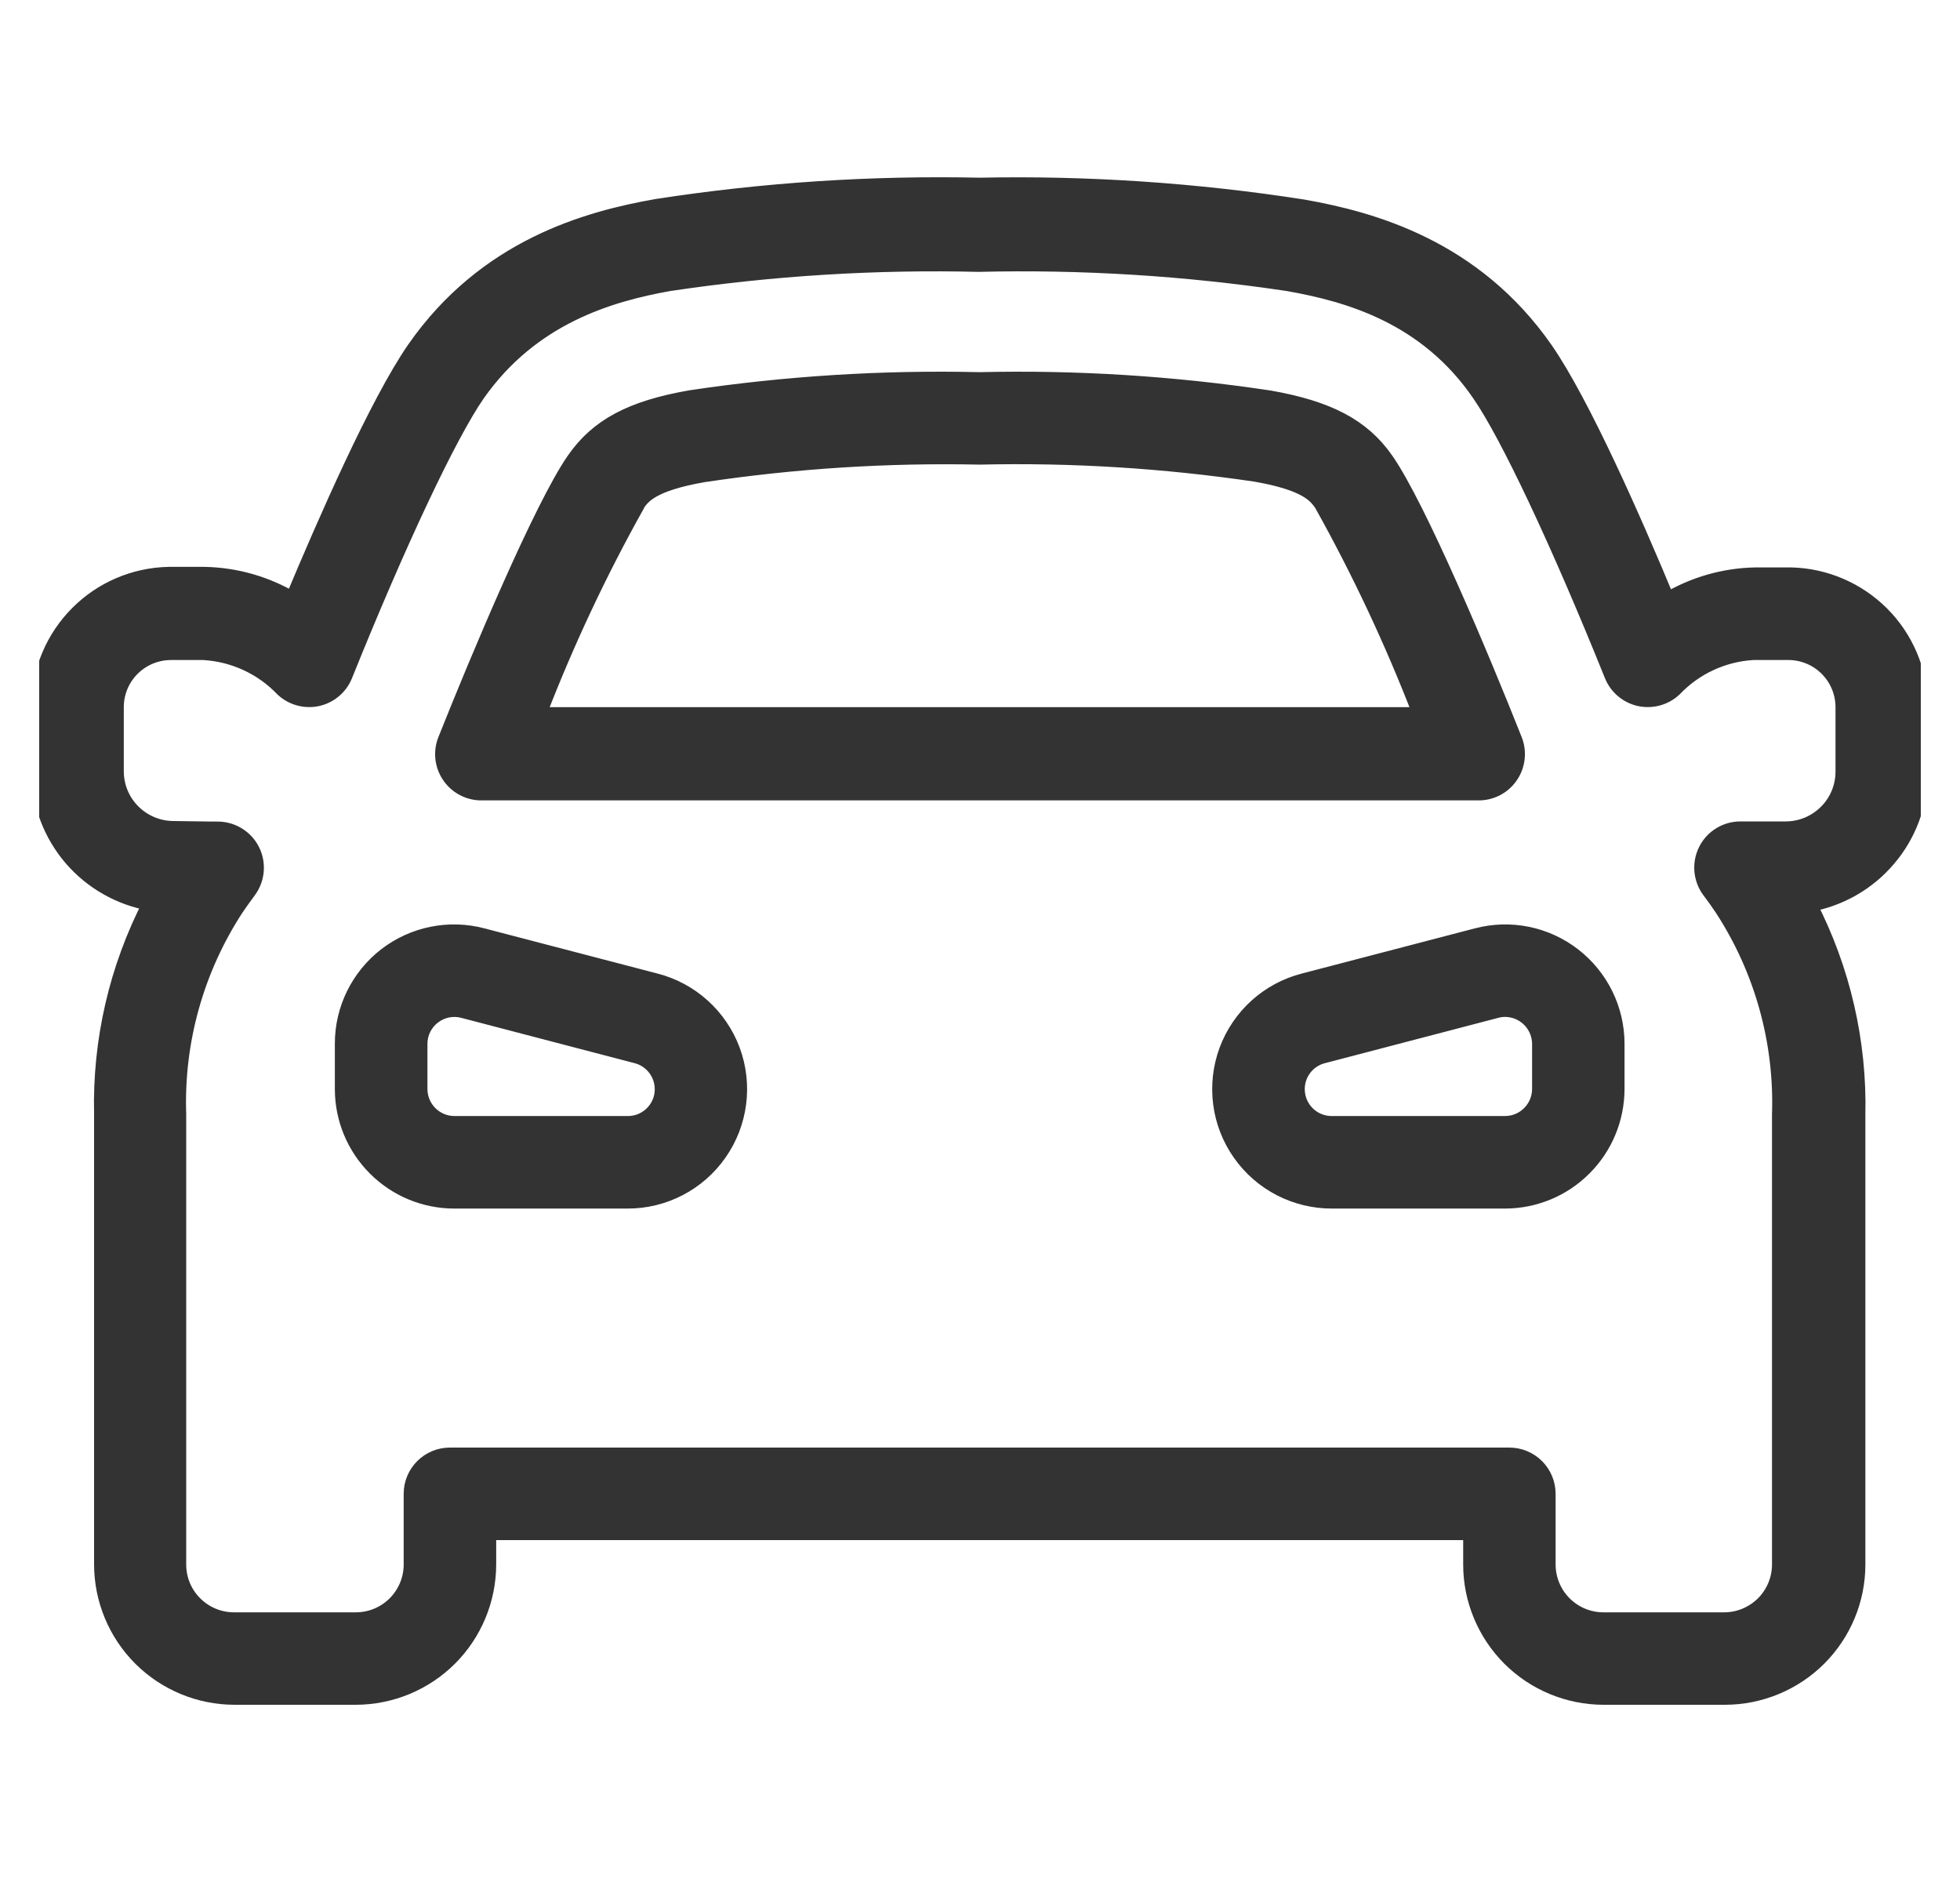 <svg width="25" height="24" viewBox="0 0 25 24" fill="none" xmlns="http://www.w3.org/2000/svg">
<g clip-path="url(#clip0_3399_48295)">
<mask id="path-1-outside-1_3399_48295" maskUnits="userSpaceOnUse" x="-0.5" y="1.361" width="26" height="21" fill="black">
<rect fill="white" x="-0.5" y="1.361" width="26" height="21"/>
<path d="M5.795 15.312H7.999C8.466 15.315 8.904 15.088 9.172 14.705C9.44 14.322 9.503 13.833 9.341 13.395C9.178 12.957 8.811 12.626 8.358 12.511L6.155 11.936C5.728 11.823 5.274 11.915 4.924 12.184C4.575 12.454 4.37 12.87 4.371 13.311V13.887C4.371 14.265 4.521 14.627 4.788 14.894C5.055 15.162 5.417 15.312 5.795 15.312L5.795 15.312ZM5.352 13.311H5.352C5.352 13.174 5.416 13.044 5.525 12.961C5.633 12.877 5.775 12.848 5.908 12.883L8.111 13.459C8.331 13.511 8.476 13.721 8.448 13.946C8.419 14.171 8.225 14.337 7.999 14.332H5.795C5.551 14.331 5.353 14.133 5.352 13.889L5.352 13.311ZM18.836 11.936L16.633 12.511C16.18 12.626 15.813 12.957 15.65 13.395C15.488 13.834 15.551 14.324 15.82 14.706C16.088 15.089 16.528 15.315 16.995 15.312H19.199C19.576 15.311 19.937 15.161 20.203 14.894C20.47 14.628 20.62 14.266 20.621 13.889V13.311C20.621 12.87 20.416 12.454 20.067 12.185C19.718 11.915 19.263 11.823 18.836 11.936L18.836 11.936ZM19.468 12.961V12.961C19.578 13.045 19.642 13.176 19.642 13.314V13.889C19.64 14.133 19.443 14.331 19.198 14.332H16.995C16.769 14.337 16.575 14.171 16.546 13.946C16.517 13.721 16.662 13.511 16.883 13.459L19.086 12.883H19.086C19.123 12.873 19.16 12.868 19.198 12.868C19.296 12.869 19.391 12.901 19.468 12.961L19.468 12.961ZM6.131 10.107H18.861C19.023 10.107 19.175 10.027 19.266 9.892C19.357 9.758 19.376 9.587 19.316 9.436C18.902 8.391 18.092 6.462 17.676 5.867C17.377 5.438 16.941 5.211 16.192 5.079V5.079C14.969 4.895 13.732 4.817 12.495 4.846C11.262 4.817 10.029 4.894 8.809 5.076C8.052 5.208 7.624 5.436 7.325 5.867C6.911 6.462 6.101 8.391 5.685 9.436C5.625 9.585 5.643 9.754 5.732 9.888C5.821 10.022 5.97 10.104 6.13 10.107L6.131 10.107ZM8.121 6.435C8.194 6.327 8.307 6.166 8.97 6.05C10.137 5.875 11.316 5.8 12.496 5.825C13.672 5.798 14.849 5.871 16.014 6.043C16.675 6.158 16.787 6.32 16.861 6.425C17.345 7.291 17.767 8.191 18.124 9.118H6.865C7.222 8.192 7.644 7.293 8.129 6.428L8.121 6.435ZM1.922 11.515C1.492 12.346 1.278 13.272 1.3 14.207V19.951C1.301 20.399 1.479 20.828 1.796 21.145C2.113 21.461 2.542 21.639 2.99 21.64H4.539C4.987 21.639 5.416 21.461 5.733 21.145C6.05 20.828 6.228 20.399 6.229 19.951V19.54H18.763V19.951C18.763 20.399 18.942 20.828 19.258 21.145C19.575 21.461 20.004 21.639 20.452 21.64H22.004C22.452 21.639 22.881 21.461 23.198 21.145C23.515 20.828 23.693 20.399 23.693 19.951V14.222C23.715 13.287 23.501 12.361 23.072 11.53C23.465 11.461 23.823 11.257 24.082 10.952C24.342 10.648 24.486 10.262 24.491 9.862V8.981C24.481 8.549 24.305 8.137 24 7.831C23.694 7.525 23.283 7.348 22.851 7.336H22.386C21.991 7.344 21.605 7.455 21.265 7.657C20.849 6.655 20.185 5.145 19.71 4.459C18.805 3.159 17.507 2.799 16.618 2.643H16.618C15.255 2.431 13.875 2.338 12.496 2.366C11.119 2.336 9.743 2.426 8.383 2.636C7.489 2.792 6.194 3.15 5.288 4.452C4.814 5.137 4.15 6.655 3.734 7.649H3.734C3.392 7.447 3.004 7.336 2.608 7.329H2.15C1.715 7.338 1.3 7.515 0.993 7.823C0.685 8.131 0.509 8.546 0.5 8.981V9.862C0.508 10.26 0.655 10.642 0.914 10.944C1.174 11.245 1.53 11.447 1.922 11.515L1.922 11.515ZM1.479 9.018C1.479 8.833 1.552 8.655 1.683 8.524C1.813 8.393 1.99 8.319 2.174 8.317H2.595C2.981 8.339 3.343 8.506 3.609 8.785C3.727 8.895 3.891 8.94 4.049 8.906C4.206 8.871 4.337 8.761 4.397 8.611C5.08 6.915 5.729 5.539 6.089 5.022C6.777 4.043 7.764 3.749 8.537 3.612V3.612C9.842 3.417 11.162 3.335 12.481 3.367C13.8 3.335 15.12 3.417 16.425 3.612C17.208 3.749 18.195 4.033 18.873 5.022C19.233 5.541 19.881 6.915 20.564 8.611V8.611C20.625 8.761 20.755 8.871 20.913 8.906C21.07 8.94 21.235 8.895 21.353 8.785C21.617 8.507 21.976 8.34 22.359 8.317H22.787C22.977 8.311 23.162 8.382 23.298 8.514C23.435 8.646 23.512 8.828 23.512 9.018V9.84C23.512 10.035 23.435 10.222 23.297 10.359C23.159 10.497 22.972 10.575 22.777 10.575H22.2C22.014 10.575 21.845 10.679 21.762 10.845C21.679 11.011 21.697 11.21 21.808 11.358C21.864 11.431 21.917 11.506 21.967 11.581C22.477 12.362 22.734 13.282 22.702 14.215V19.951C22.702 20.139 22.627 20.32 22.494 20.453C22.36 20.586 22.18 20.661 21.992 20.661H20.452C20.264 20.661 20.083 20.586 19.95 20.453C19.817 20.32 19.742 20.139 19.742 19.951V19.05C19.742 18.92 19.69 18.795 19.599 18.704C19.507 18.612 19.382 18.56 19.252 18.56H5.739C5.468 18.56 5.249 18.779 5.249 19.05V19.951C5.249 20.139 5.174 20.32 5.041 20.453C4.908 20.586 4.728 20.661 4.539 20.661H2.985C2.796 20.661 2.616 20.586 2.483 20.453C2.349 20.32 2.275 20.139 2.275 19.951V14.207C2.244 13.278 2.501 12.362 3.009 11.583C3.06 11.508 3.113 11.434 3.168 11.36V11.36C3.279 11.212 3.297 11.013 3.215 10.848C3.132 10.682 2.962 10.577 2.777 10.577H2.708L2.214 10.57C2.019 10.57 1.832 10.492 1.694 10.354C1.556 10.217 1.479 10.03 1.479 9.835V9.018L1.479 9.018Z"/>
</mask>
<path d="M5.795 15.312H7.999C8.466 15.315 8.904 15.088 9.172 14.705C9.44 14.322 9.503 13.833 9.341 13.395C9.178 12.957 8.811 12.626 8.358 12.511L6.155 11.936C5.728 11.823 5.274 11.915 4.924 12.184C4.575 12.454 4.37 12.87 4.371 13.311V13.887C4.371 14.265 4.521 14.627 4.788 14.894C5.055 15.162 5.417 15.312 5.795 15.312L5.795 15.312ZM5.352 13.311H5.352C5.352 13.174 5.416 13.044 5.525 12.961C5.633 12.877 5.775 12.848 5.908 12.883L8.111 13.459C8.331 13.511 8.476 13.721 8.448 13.946C8.419 14.171 8.225 14.337 7.999 14.332H5.795C5.551 14.331 5.353 14.133 5.352 13.889L5.352 13.311ZM18.836 11.936L16.633 12.511C16.18 12.626 15.813 12.957 15.65 13.395C15.488 13.834 15.551 14.324 15.82 14.706C16.088 15.089 16.528 15.315 16.995 15.312H19.199C19.576 15.311 19.937 15.161 20.203 14.894C20.47 14.628 20.62 14.266 20.621 13.889V13.311C20.621 12.87 20.416 12.454 20.067 12.185C19.718 11.915 19.263 11.823 18.836 11.936L18.836 11.936ZM19.468 12.961V12.961C19.578 13.045 19.642 13.176 19.642 13.314V13.889C19.64 14.133 19.443 14.331 19.198 14.332H16.995C16.769 14.337 16.575 14.171 16.546 13.946C16.517 13.721 16.662 13.511 16.883 13.459L19.086 12.883H19.086C19.123 12.873 19.16 12.868 19.198 12.868C19.296 12.869 19.391 12.901 19.468 12.961L19.468 12.961ZM6.131 10.107H18.861C19.023 10.107 19.175 10.027 19.266 9.892C19.357 9.758 19.376 9.587 19.316 9.436C18.902 8.391 18.092 6.462 17.676 5.867C17.377 5.438 16.941 5.211 16.192 5.079V5.079C14.969 4.895 13.732 4.817 12.495 4.846C11.262 4.817 10.029 4.894 8.809 5.076C8.052 5.208 7.624 5.436 7.325 5.867C6.911 6.462 6.101 8.391 5.685 9.436C5.625 9.585 5.643 9.754 5.732 9.888C5.821 10.022 5.97 10.104 6.13 10.107L6.131 10.107ZM8.121 6.435C8.194 6.327 8.307 6.166 8.97 6.05C10.137 5.875 11.316 5.8 12.496 5.825C13.672 5.798 14.849 5.871 16.014 6.043C16.675 6.158 16.787 6.32 16.861 6.425C17.345 7.291 17.767 8.191 18.124 9.118H6.865C7.222 8.192 7.644 7.293 8.129 6.428L8.121 6.435ZM1.922 11.515C1.492 12.346 1.278 13.272 1.3 14.207V19.951C1.301 20.399 1.479 20.828 1.796 21.145C2.113 21.461 2.542 21.639 2.99 21.64H4.539C4.987 21.639 5.416 21.461 5.733 21.145C6.05 20.828 6.228 20.399 6.229 19.951V19.54H18.763V19.951C18.763 20.399 18.942 20.828 19.258 21.145C19.575 21.461 20.004 21.639 20.452 21.64H22.004C22.452 21.639 22.881 21.461 23.198 21.145C23.515 20.828 23.693 20.399 23.693 19.951V14.222C23.715 13.287 23.501 12.361 23.072 11.53C23.465 11.461 23.823 11.257 24.082 10.952C24.342 10.648 24.486 10.262 24.491 9.862V8.981C24.481 8.549 24.305 8.137 24 7.831C23.694 7.525 23.283 7.348 22.851 7.336H22.386C21.991 7.344 21.605 7.455 21.265 7.657C20.849 6.655 20.185 5.145 19.71 4.459C18.805 3.159 17.507 2.799 16.618 2.643H16.618C15.255 2.431 13.875 2.338 12.496 2.366C11.119 2.336 9.743 2.426 8.383 2.636C7.489 2.792 6.194 3.15 5.288 4.452C4.814 5.137 4.15 6.655 3.734 7.649H3.734C3.392 7.447 3.004 7.336 2.608 7.329H2.15C1.715 7.338 1.3 7.515 0.993 7.823C0.685 8.131 0.509 8.546 0.5 8.981V9.862C0.508 10.26 0.655 10.642 0.914 10.944C1.174 11.245 1.53 11.447 1.922 11.515L1.922 11.515ZM1.479 9.018C1.479 8.833 1.552 8.655 1.683 8.524C1.813 8.393 1.99 8.319 2.174 8.317H2.595C2.981 8.339 3.343 8.506 3.609 8.785C3.727 8.895 3.891 8.94 4.049 8.906C4.206 8.871 4.337 8.761 4.397 8.611C5.08 6.915 5.729 5.539 6.089 5.022C6.777 4.043 7.764 3.749 8.537 3.612V3.612C9.842 3.417 11.162 3.335 12.481 3.367C13.8 3.335 15.12 3.417 16.425 3.612C17.208 3.749 18.195 4.033 18.873 5.022C19.233 5.541 19.881 6.915 20.564 8.611V8.611C20.625 8.761 20.755 8.871 20.913 8.906C21.07 8.94 21.235 8.895 21.353 8.785C21.617 8.507 21.976 8.34 22.359 8.317H22.787C22.977 8.311 23.162 8.382 23.298 8.514C23.435 8.646 23.512 8.828 23.512 9.018V9.84C23.512 10.035 23.435 10.222 23.297 10.359C23.159 10.497 22.972 10.575 22.777 10.575H22.2C22.014 10.575 21.845 10.679 21.762 10.845C21.679 11.011 21.697 11.21 21.808 11.358C21.864 11.431 21.917 11.506 21.967 11.581C22.477 12.362 22.734 13.282 22.702 14.215V19.951C22.702 20.139 22.627 20.32 22.494 20.453C22.36 20.586 22.18 20.661 21.992 20.661H20.452C20.264 20.661 20.083 20.586 19.95 20.453C19.817 20.32 19.742 20.139 19.742 19.951V19.05C19.742 18.92 19.69 18.795 19.599 18.704C19.507 18.612 19.382 18.56 19.252 18.56H5.739C5.468 18.56 5.249 18.779 5.249 19.05V19.951C5.249 20.139 5.174 20.32 5.041 20.453C4.908 20.586 4.728 20.661 4.539 20.661H2.985C2.796 20.661 2.616 20.586 2.483 20.453C2.349 20.32 2.275 20.139 2.275 19.951V14.207C2.244 13.278 2.501 12.362 3.009 11.583C3.06 11.508 3.113 11.434 3.168 11.36V11.36C3.279 11.212 3.297 11.013 3.215 10.848C3.132 10.682 2.962 10.577 2.777 10.577H2.708L2.214 10.57C2.019 10.57 1.832 10.492 1.694 10.354C1.556 10.217 1.479 10.03 1.479 9.835V9.018L1.479 9.018Z" fill="#333333"/>
<path d="M5.795 15.312H7.999C8.466 15.315 8.904 15.088 9.172 14.705C9.44 14.322 9.503 13.833 9.341 13.395C9.178 12.957 8.811 12.626 8.358 12.511L6.155 11.936C5.728 11.823 5.274 11.915 4.924 12.184C4.575 12.454 4.37 12.87 4.371 13.311V13.887C4.371 14.265 4.521 14.627 4.788 14.894C5.055 15.162 5.417 15.312 5.795 15.312L5.795 15.312ZM5.352 13.311H5.352C5.352 13.174 5.416 13.044 5.525 12.961C5.633 12.877 5.775 12.848 5.908 12.883L8.111 13.459C8.331 13.511 8.476 13.721 8.448 13.946C8.419 14.171 8.225 14.337 7.999 14.332H5.795C5.551 14.331 5.353 14.133 5.352 13.889L5.352 13.311ZM18.836 11.936L16.633 12.511C16.18 12.626 15.813 12.957 15.65 13.395C15.488 13.834 15.551 14.324 15.82 14.706C16.088 15.089 16.528 15.315 16.995 15.312H19.199C19.576 15.311 19.937 15.161 20.203 14.894C20.47 14.628 20.62 14.266 20.621 13.889V13.311C20.621 12.87 20.416 12.454 20.067 12.185C19.718 11.915 19.263 11.823 18.836 11.936L18.836 11.936ZM19.468 12.961V12.961C19.578 13.045 19.642 13.176 19.642 13.314V13.889C19.64 14.133 19.443 14.331 19.198 14.332H16.995C16.769 14.337 16.575 14.171 16.546 13.946C16.517 13.721 16.662 13.511 16.883 13.459L19.086 12.883H19.086C19.123 12.873 19.16 12.868 19.198 12.868C19.296 12.869 19.391 12.901 19.468 12.961L19.468 12.961ZM6.131 10.107H18.861C19.023 10.107 19.175 10.027 19.266 9.892C19.357 9.758 19.376 9.587 19.316 9.436C18.902 8.391 18.092 6.462 17.676 5.867C17.377 5.438 16.941 5.211 16.192 5.079V5.079C14.969 4.895 13.732 4.817 12.495 4.846C11.262 4.817 10.029 4.894 8.809 5.076C8.052 5.208 7.624 5.436 7.325 5.867C6.911 6.462 6.101 8.391 5.685 9.436C5.625 9.585 5.643 9.754 5.732 9.888C5.821 10.022 5.97 10.104 6.13 10.107L6.131 10.107ZM8.121 6.435C8.194 6.327 8.307 6.166 8.97 6.05C10.137 5.875 11.316 5.8 12.496 5.825C13.672 5.798 14.849 5.871 16.014 6.043C16.675 6.158 16.787 6.32 16.861 6.425C17.345 7.291 17.767 8.191 18.124 9.118H6.865C7.222 8.192 7.644 7.293 8.129 6.428L8.121 6.435ZM1.922 11.515C1.492 12.346 1.278 13.272 1.3 14.207V19.951C1.301 20.399 1.479 20.828 1.796 21.145C2.113 21.461 2.542 21.639 2.99 21.64H4.539C4.987 21.639 5.416 21.461 5.733 21.145C6.05 20.828 6.228 20.399 6.229 19.951V19.54H18.763V19.951C18.763 20.399 18.942 20.828 19.258 21.145C19.575 21.461 20.004 21.639 20.452 21.64H22.004C22.452 21.639 22.881 21.461 23.198 21.145C23.515 20.828 23.693 20.399 23.693 19.951V14.222C23.715 13.287 23.501 12.361 23.072 11.53C23.465 11.461 23.823 11.257 24.082 10.952C24.342 10.648 24.486 10.262 24.491 9.862V8.981C24.481 8.549 24.305 8.137 24 7.831C23.694 7.525 23.283 7.348 22.851 7.336H22.386C21.991 7.344 21.605 7.455 21.265 7.657C20.849 6.655 20.185 5.145 19.71 4.459C18.805 3.159 17.507 2.799 16.618 2.643H16.618C15.255 2.431 13.875 2.338 12.496 2.366C11.119 2.336 9.743 2.426 8.383 2.636C7.489 2.792 6.194 3.15 5.288 4.452C4.814 5.137 4.15 6.655 3.734 7.649H3.734C3.392 7.447 3.004 7.336 2.608 7.329H2.15C1.715 7.338 1.3 7.515 0.993 7.823C0.685 8.131 0.509 8.546 0.5 8.981V9.862C0.508 10.26 0.655 10.642 0.914 10.944C1.174 11.245 1.53 11.447 1.922 11.515L1.922 11.515ZM1.479 9.018C1.479 8.833 1.552 8.655 1.683 8.524C1.813 8.393 1.99 8.319 2.174 8.317H2.595C2.981 8.339 3.343 8.506 3.609 8.785C3.727 8.895 3.891 8.94 4.049 8.906C4.206 8.871 4.337 8.761 4.397 8.611C5.08 6.915 5.729 5.539 6.089 5.022C6.777 4.043 7.764 3.749 8.537 3.612V3.612C9.842 3.417 11.162 3.335 12.481 3.367C13.8 3.335 15.12 3.417 16.425 3.612C17.208 3.749 18.195 4.033 18.873 5.022C19.233 5.541 19.881 6.915 20.564 8.611V8.611C20.625 8.761 20.755 8.871 20.913 8.906C21.07 8.94 21.235 8.895 21.353 8.785C21.617 8.507 21.976 8.34 22.359 8.317H22.787C22.977 8.311 23.162 8.382 23.298 8.514C23.435 8.646 23.512 8.828 23.512 9.018V9.84C23.512 10.035 23.435 10.222 23.297 10.359C23.159 10.497 22.972 10.575 22.777 10.575H22.2C22.014 10.575 21.845 10.679 21.762 10.845C21.679 11.011 21.697 11.21 21.808 11.358C21.864 11.431 21.917 11.506 21.967 11.581C22.477 12.362 22.734 13.282 22.702 14.215V19.951C22.702 20.139 22.627 20.32 22.494 20.453C22.36 20.586 22.18 20.661 21.992 20.661H20.452C20.264 20.661 20.083 20.586 19.95 20.453C19.817 20.32 19.742 20.139 19.742 19.951V19.05C19.742 18.92 19.69 18.795 19.599 18.704C19.507 18.612 19.382 18.56 19.252 18.56H5.739C5.468 18.56 5.249 18.779 5.249 19.05V19.951C5.249 20.139 5.174 20.32 5.041 20.453C4.908 20.586 4.728 20.661 4.539 20.661H2.985C2.796 20.661 2.616 20.586 2.483 20.453C2.349 20.32 2.275 20.139 2.275 19.951V14.207C2.244 13.278 2.501 12.362 3.009 11.583C3.06 11.508 3.113 11.434 3.168 11.36V11.36C3.279 11.212 3.297 11.013 3.215 10.848C3.132 10.682 2.962 10.577 2.777 10.577H2.708L2.214 10.57C2.019 10.57 1.832 10.492 1.694 10.354C1.556 10.217 1.479 10.03 1.479 9.835V9.018L1.479 9.018Z" stroke="#333333" stroke-width="0.2" mask="url(#path-1-outside-1_3399_48295)"/>
</g>
<defs>
<clipPath id="clip0_3399_48295">
<rect width="24" height="24" fill="white" transform="translate(0.5)"/>
</clipPath>
</defs>
</svg>
